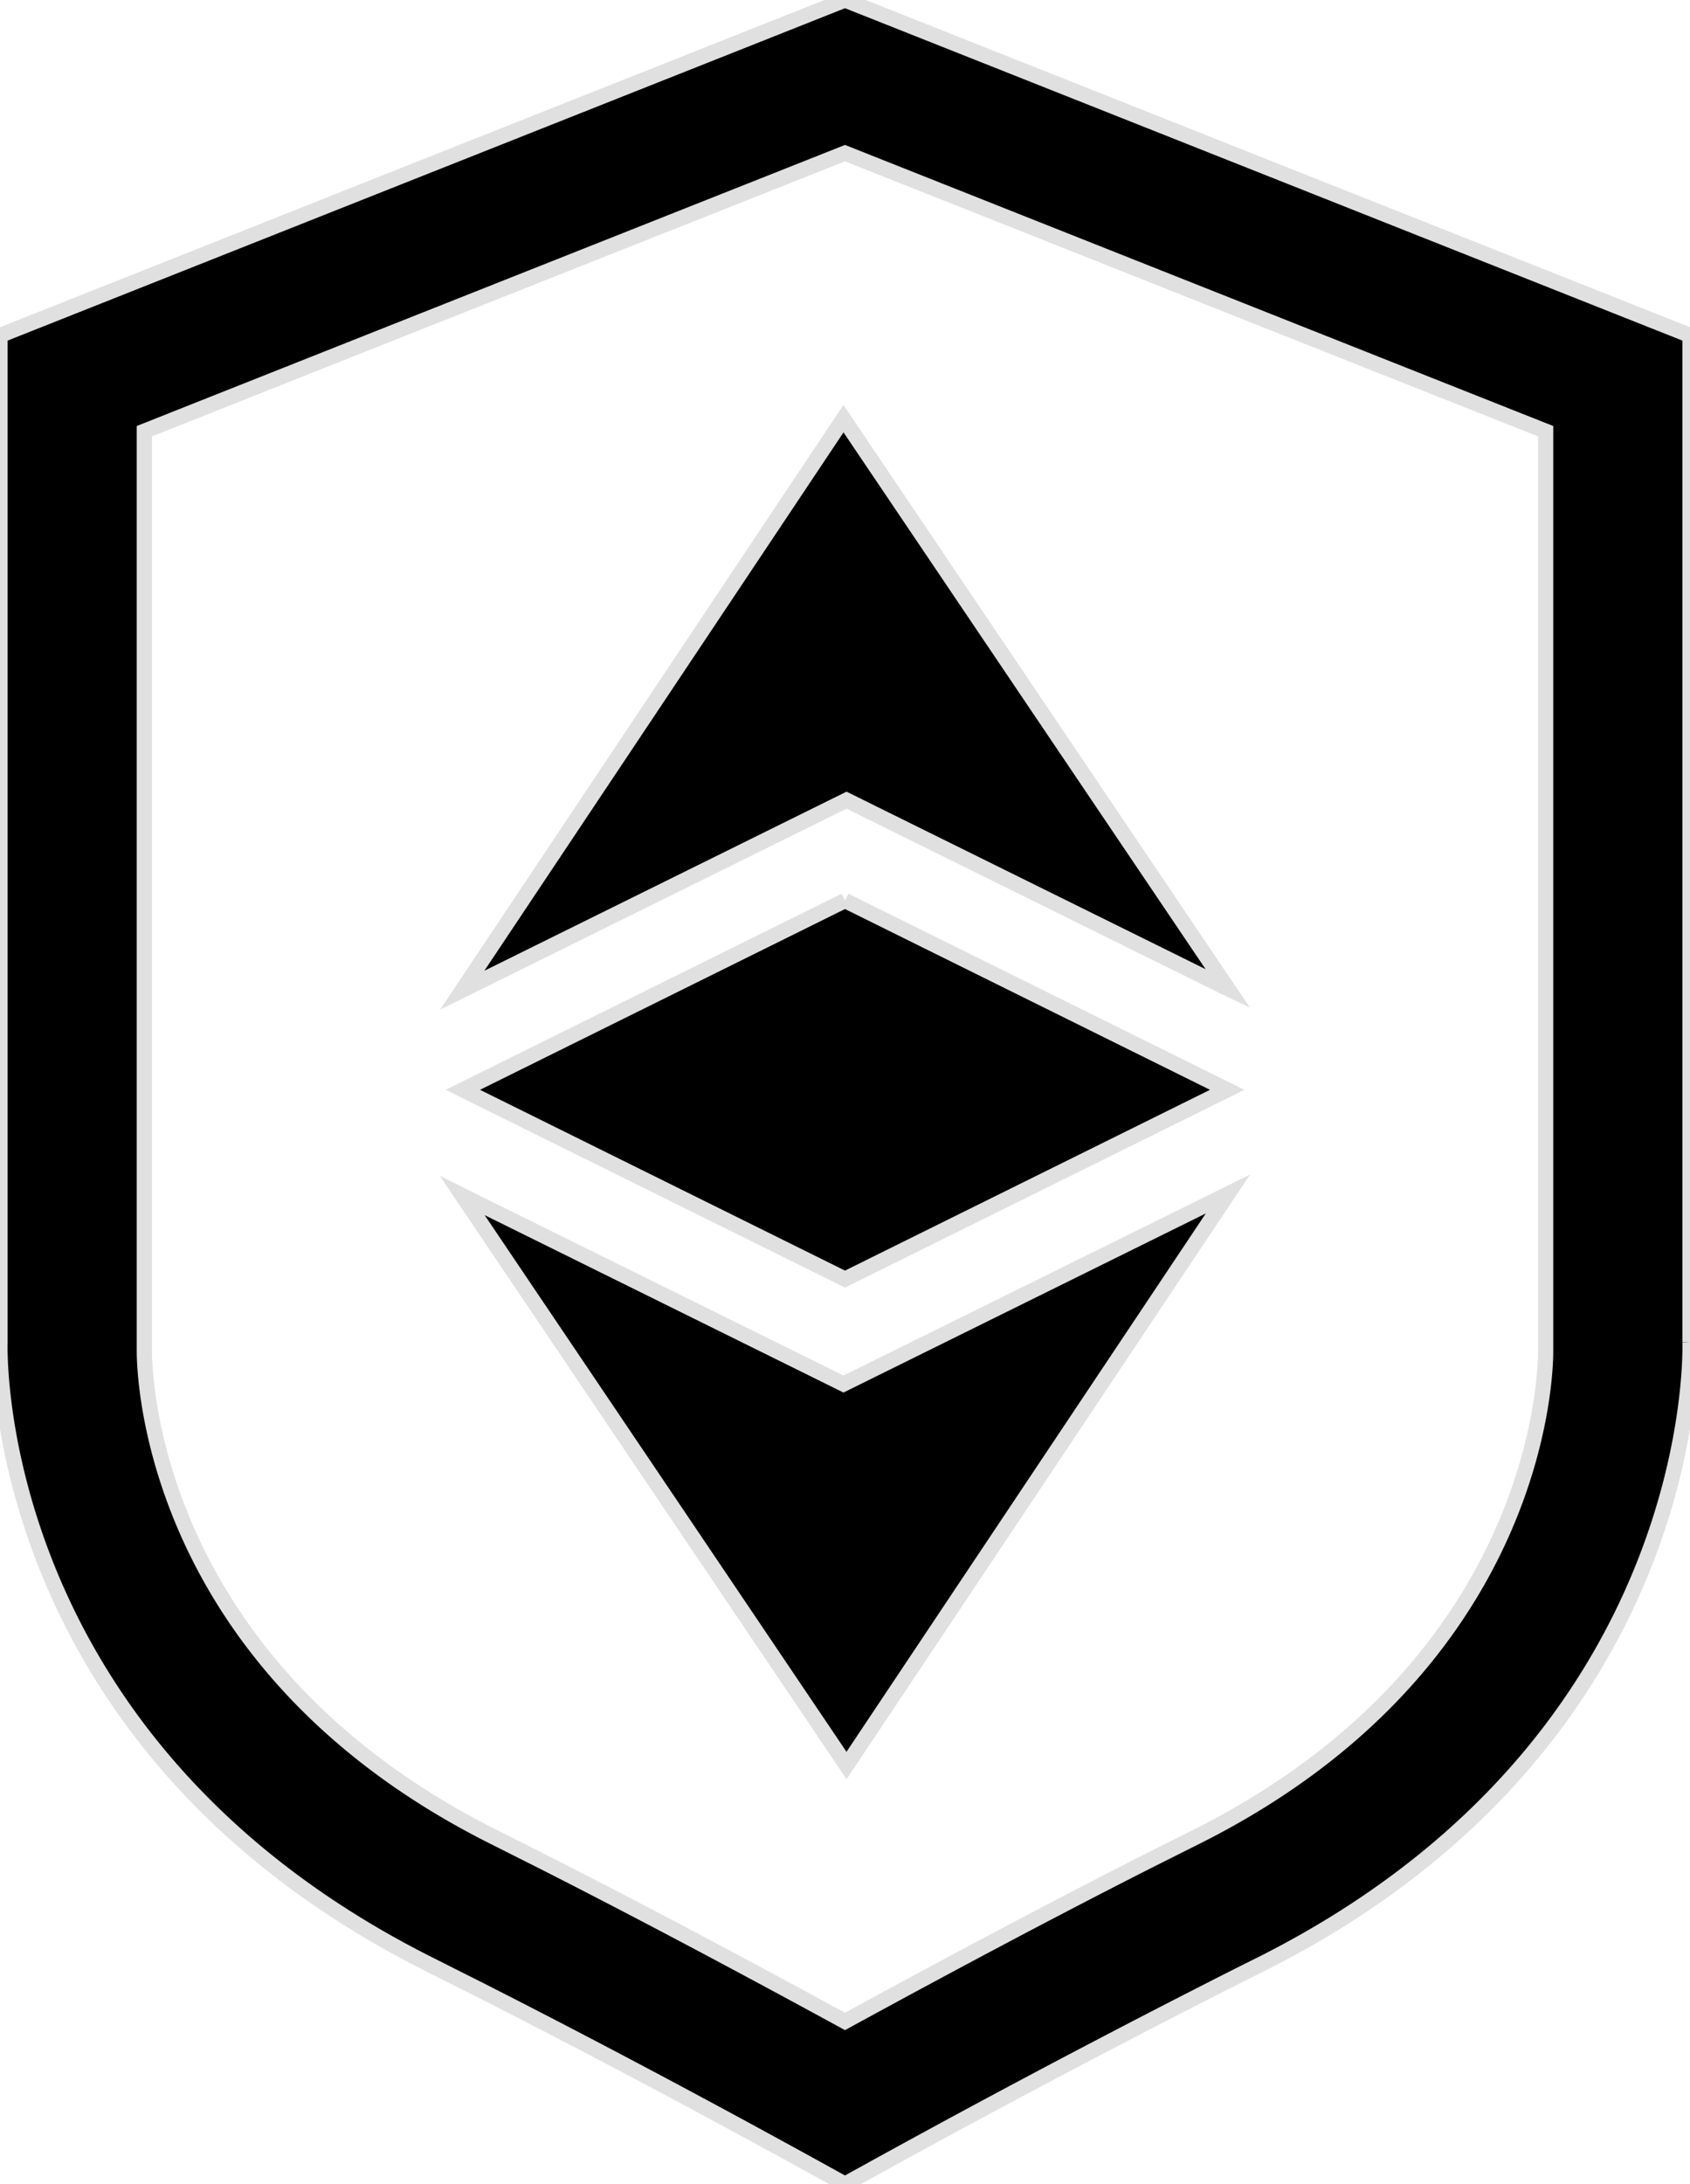 <svg xmlns="http://www.w3.org/2000/svg" xml:space="preserve" viewBox="0 0 110.86 143.2">
  <path stroke="#e0e0e0" d="M110.86 88V21.99L61.63 2.46 55.43 0l-6.2 2.46L0 21.99V88s-1.01 26.2 28.22 40.82c1.03.52 2.06 1.04 3.08 1.55 8.58 4.35 16.82 8.78 24.13 12.83a771.06 771.06 0 0 1 24.13-12.83c1.02-.52 2.05-1.04 3.08-1.55C111.87 114.2 110.86 88 110.86 88m-32.43 32.45-3.17 1.59c-6.35 3.22-13.04 6.78-19.83 10.49-6.8-3.71-13.48-7.26-19.83-10.48l-3.18-1.6C9.98 109.23 9.47 90.28 9.47 88.59V28.27c9.77-3.88 43.44-17.23 43.44-17.23l2.52-1c1.21.48 36.19 14.36 45.96 18.23V88.6c0 1.67-.51 20.63-22.96 31.85z" class="st0"/>
  <path stroke="#e0e0e0" d="m30.32 78.38.2.1 24.81 12.26 25.22-12.46-25.02 37.47zm50.23-13.56-.21-.1-24.81-12.26-25.21 12.46 25.01-37.47z" class="st0"/>
  <path stroke="#e0e0e0" d="M55.43 59.04 30.36 71.45l25.07 12.41L80.5 71.45 55.43 59.04" class="st0"/>
</svg>
